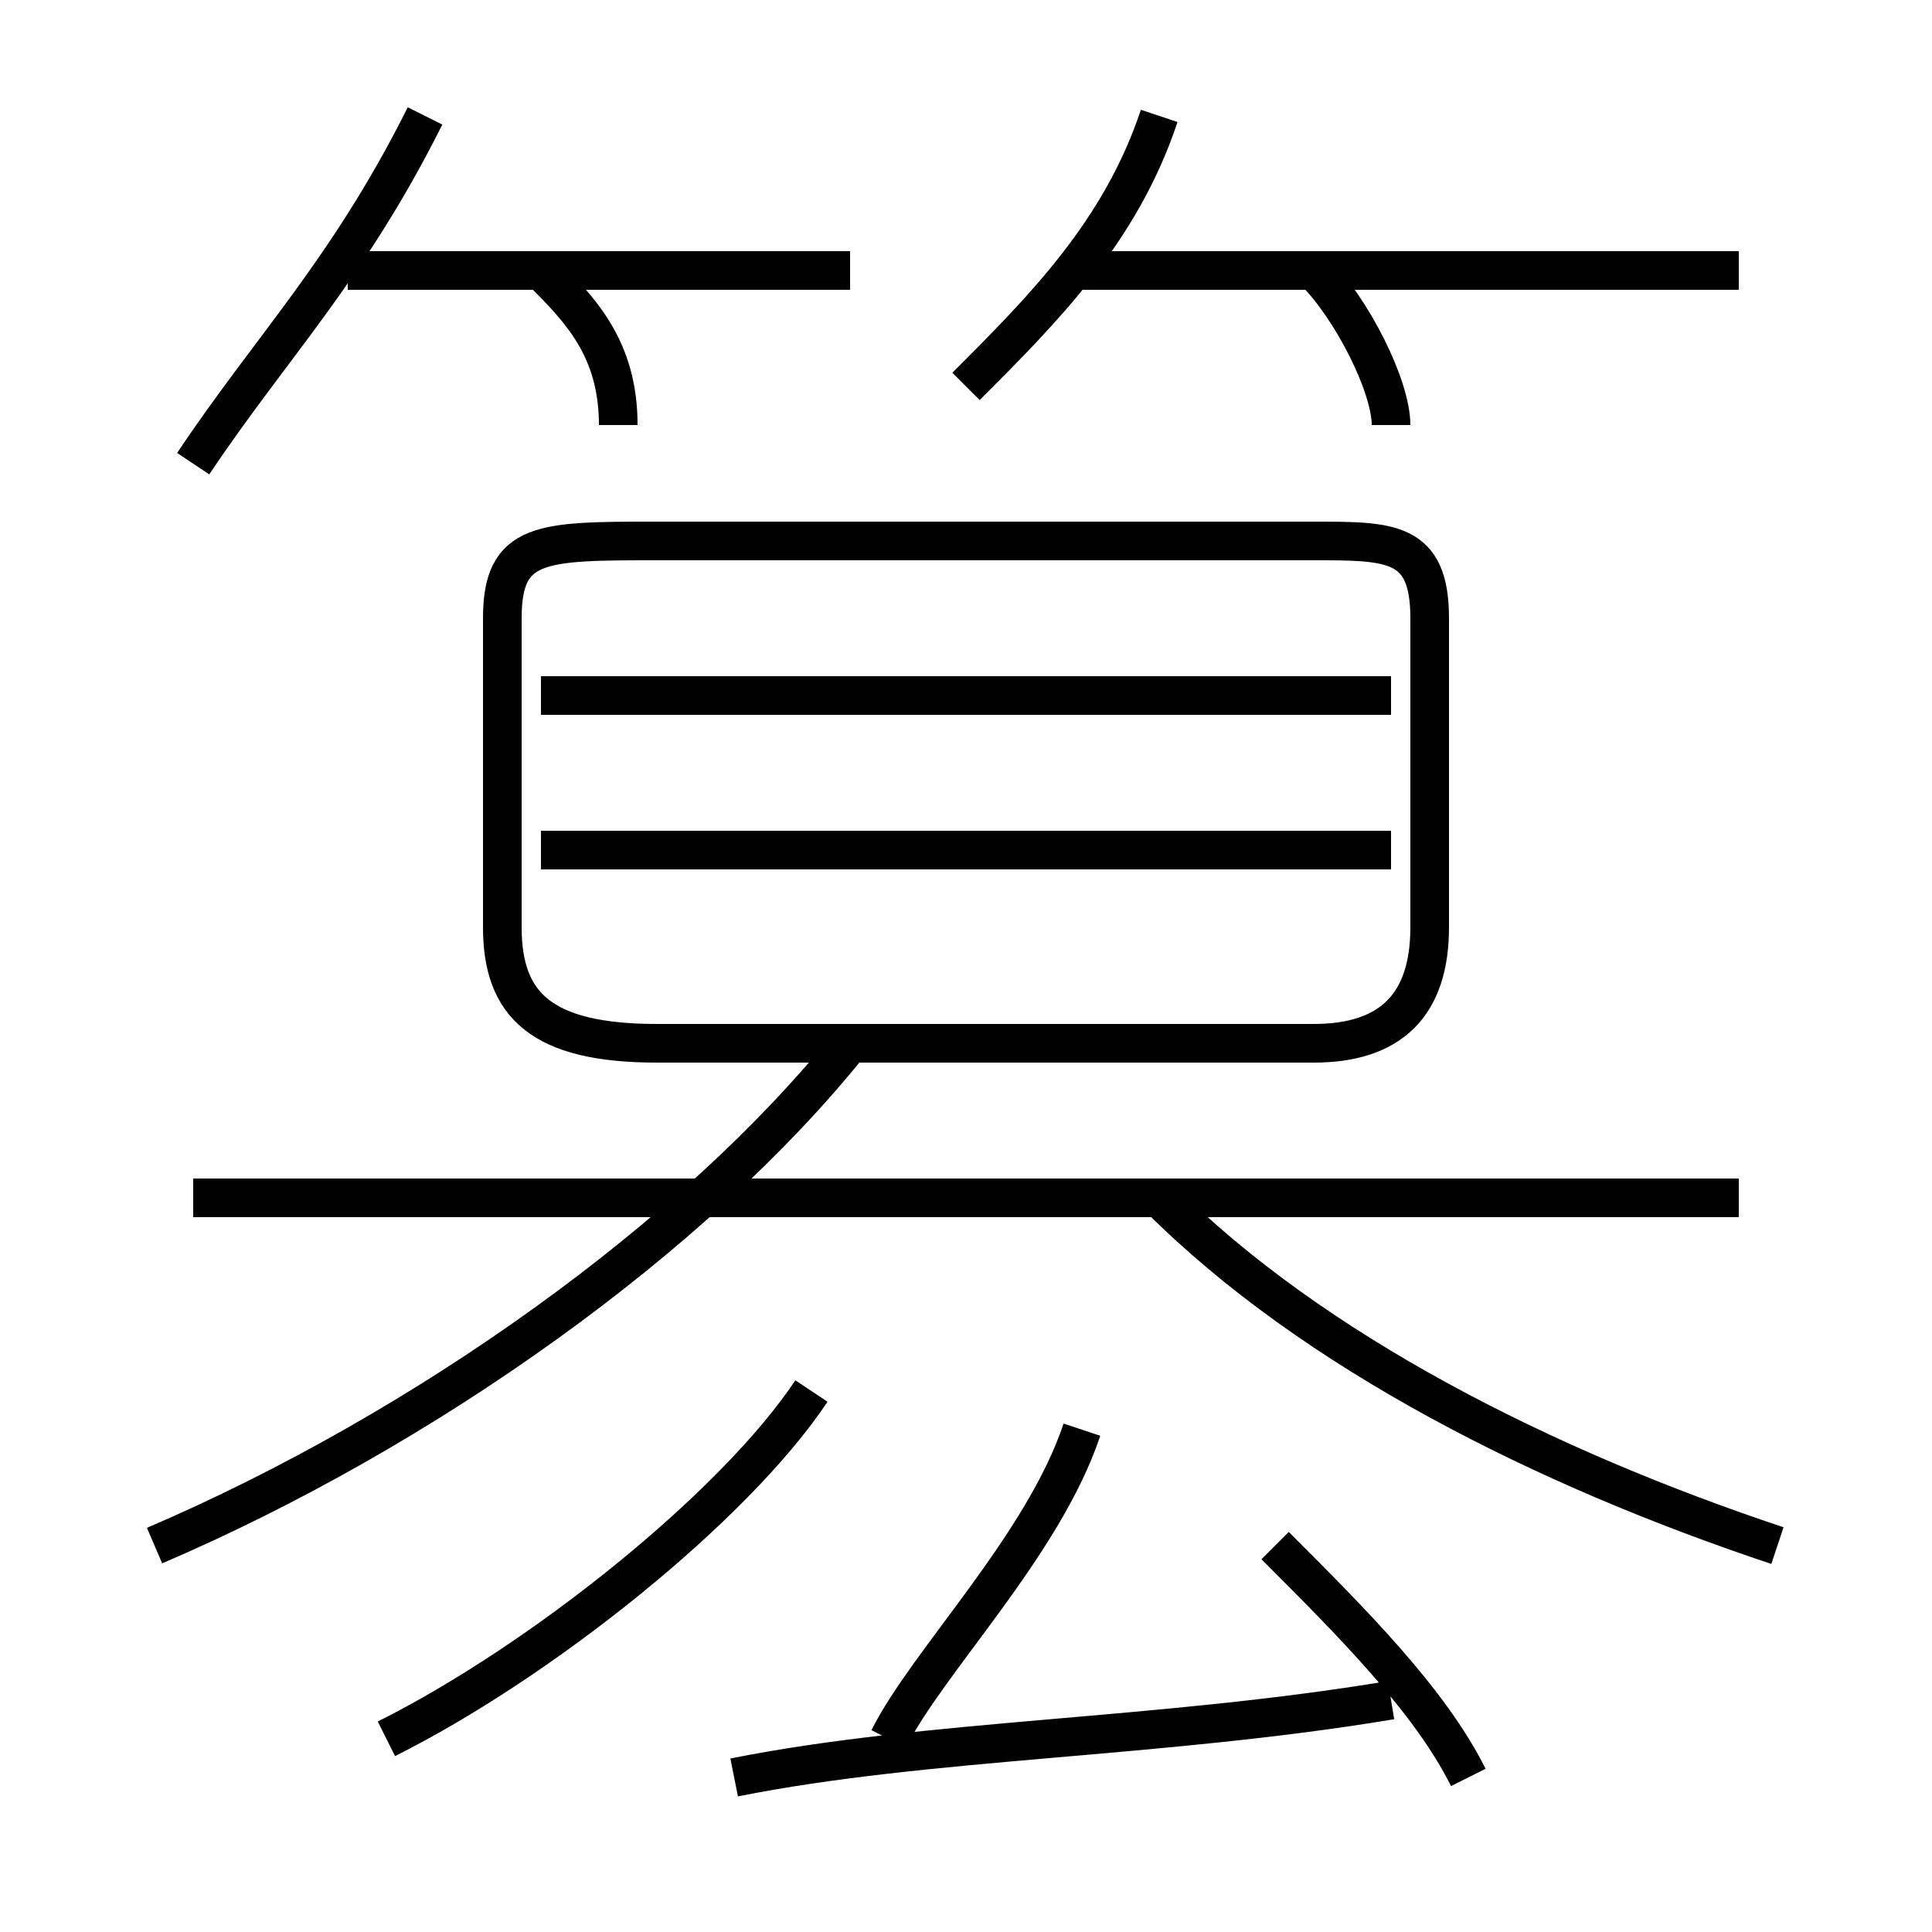 <?xml version='1.0' encoding='utf8'?>
<svg viewBox="0.0 -6.0 50.0 50.0" version="1.1" xmlns="http://www.w3.org/2000/svg">
<rect x="0.0" y="-6.0" width="50.0" height="50.0" fill="#808080" stroke="none"/>
<rect x="-1000" y="-1000" width="2000" height="2000" stroke="white" fill="white"/>
<g style="fill:white;stroke:#000000;  stroke-width:1">
<path d="M 17 -17 L 34 -17 C 36 -17 37 -18 37 -20 L 37 -28 C 37 -30 36 -30 34 -30 L 17 -30 C 14 -30 13 -30 13 -28 L 13 -20 C 13 -18 14 -17 17 -17 Z M 10 1 C 14 -1 19 -5 21 -8 M 4 -4 C 11 -7 18 -12 22 -17 M 19 2 C 24 1 30 1 36 0 M 23 1 C 24 -1 27 -4 28 -7 M 38 2 C 37 0 35 -2 33 -4 M 45 -13 L 5 -13 M 5 -32 C 7 -35 9 -37 11 -41 M 46 -4 C 40 -6 34 -9 30 -13 M 36 -22 L 14 -22 M 16 -33 C 16 -35 15 -36 14 -37 M 36 -26 L 14 -26 M 22 -37 L 9 -37 M 25 -34 C 27 -36 29 -38 30 -41 M 36 -33 C 36 -34 35 -36 34 -37 M 45 -37 L 28 -37" transform="translate(0.0 38.0)" />
</g>
</svg>